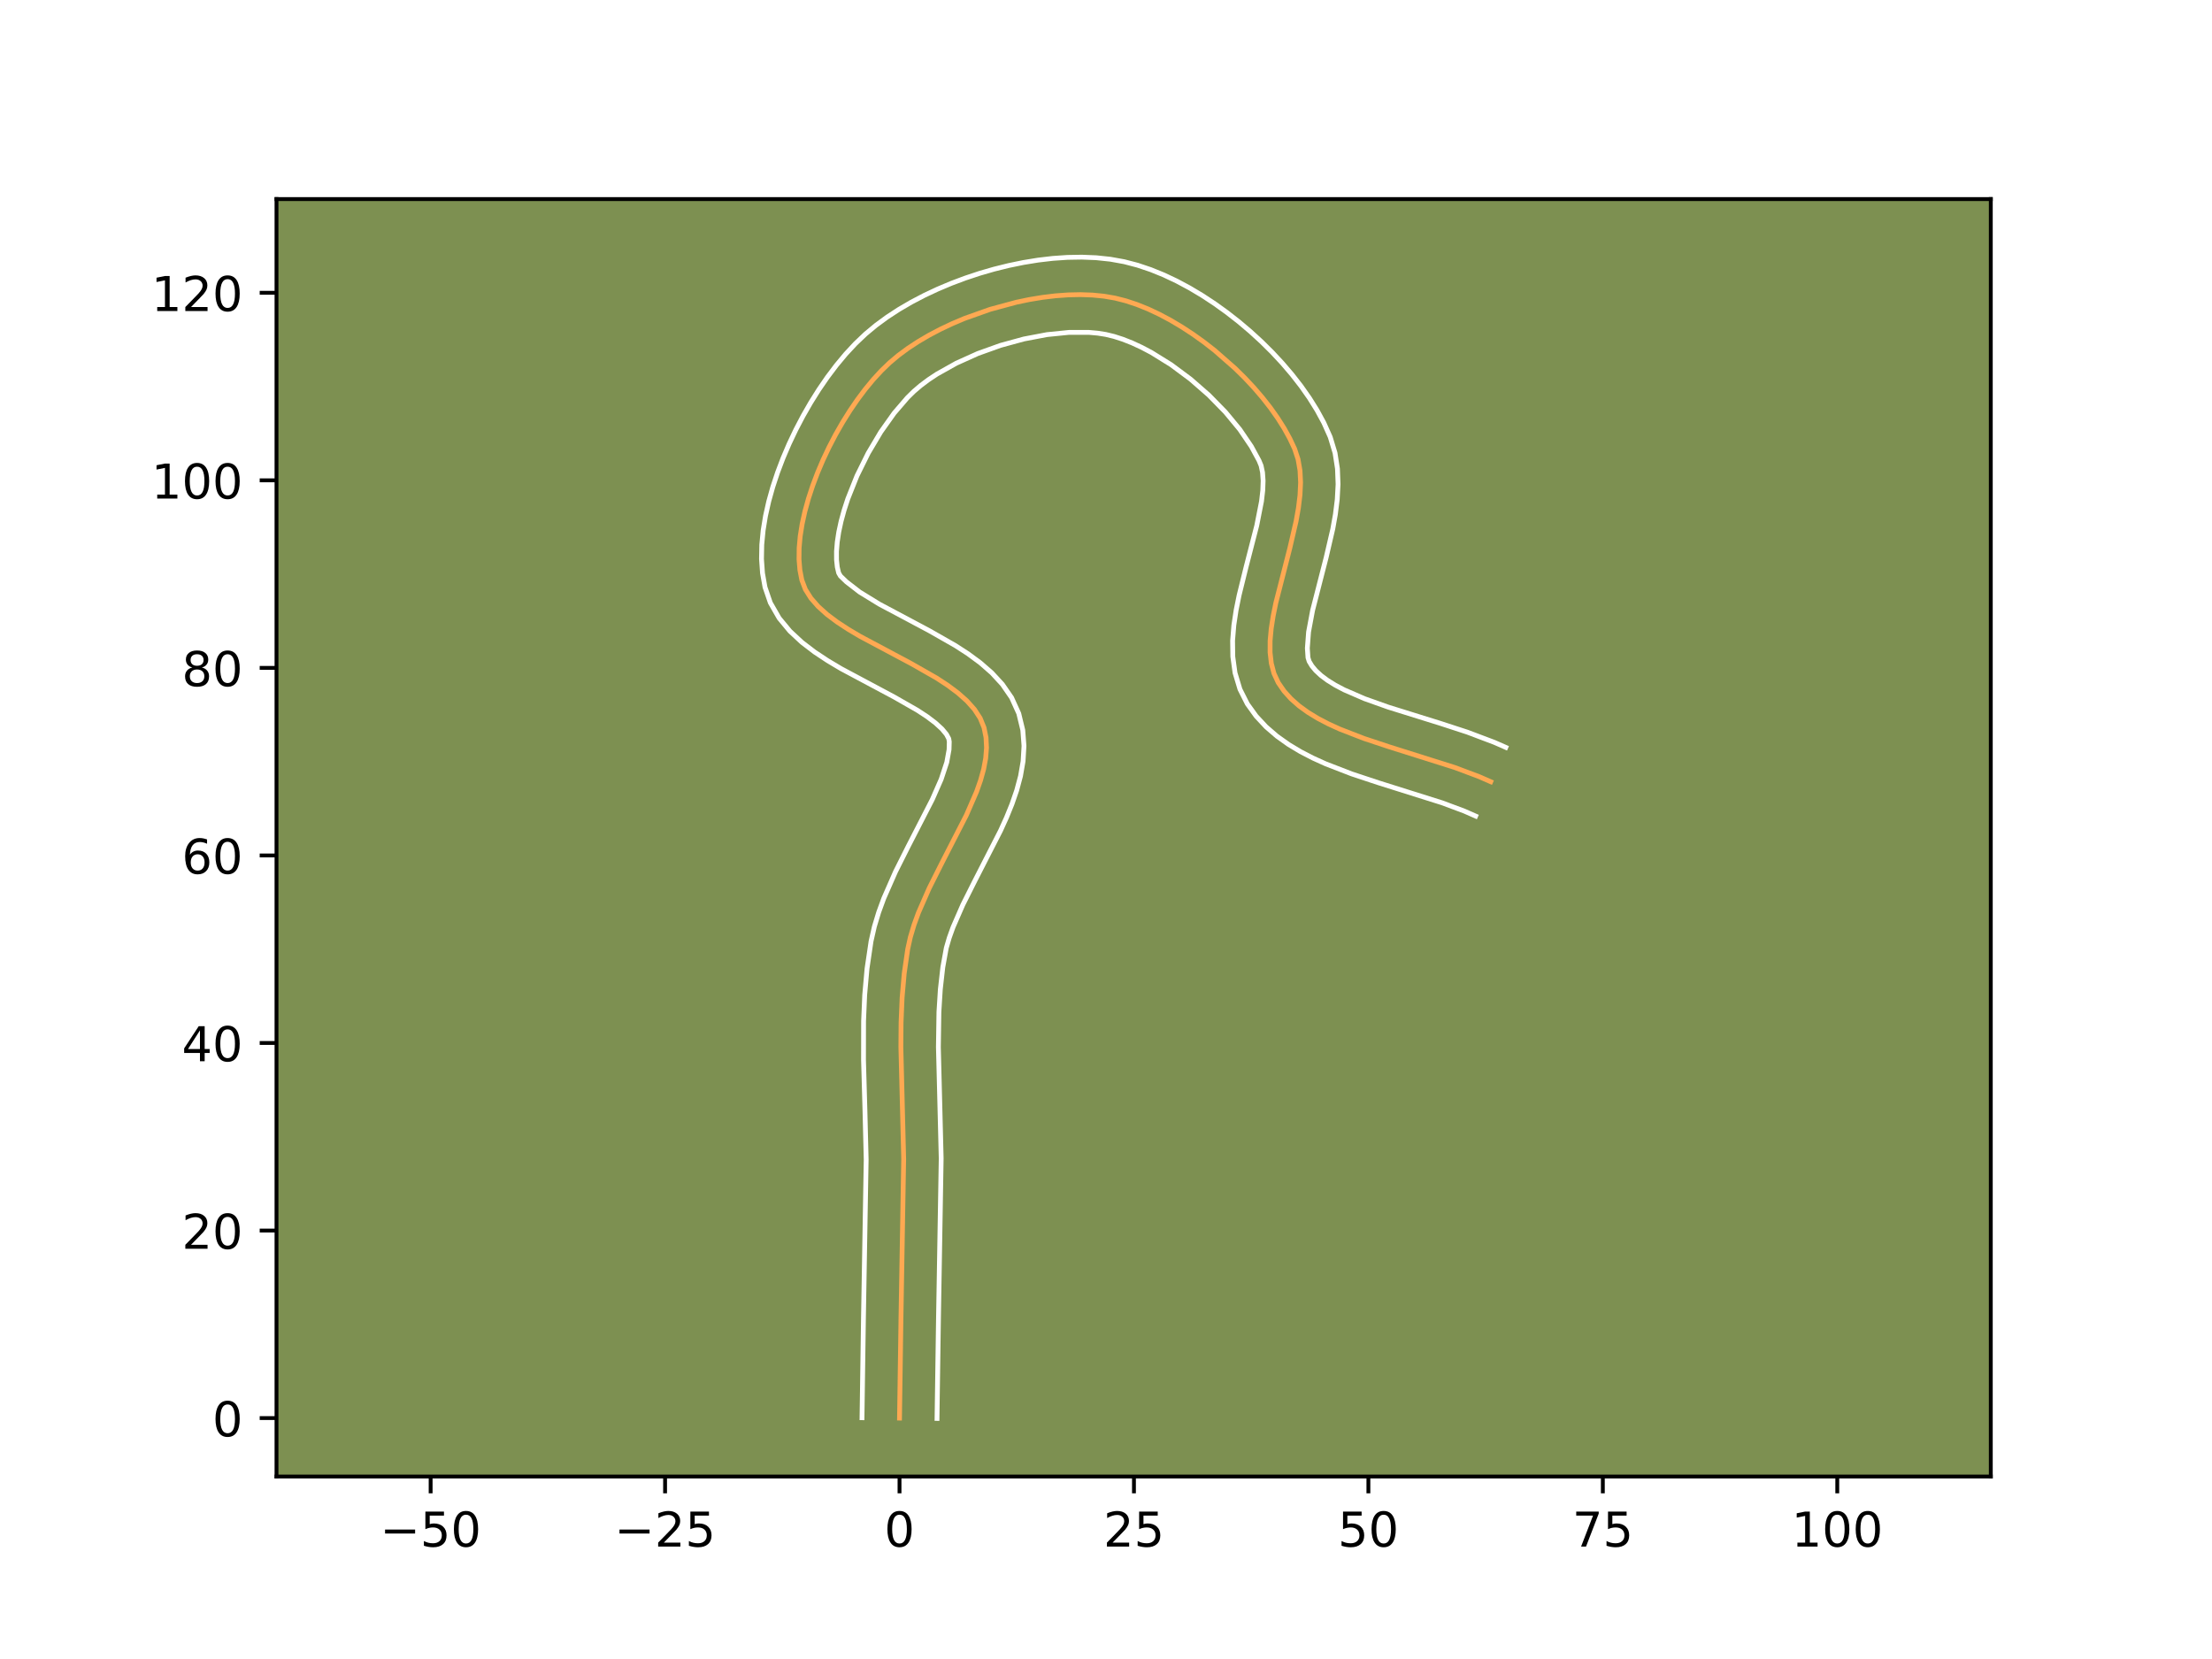 <?xml version="1.0" encoding="utf-8" standalone="no"?>
<!DOCTYPE svg PUBLIC "-//W3C//DTD SVG 1.1//EN"
  "http://www.w3.org/Graphics/SVG/1.1/DTD/svg11.dtd">
<!-- Created with matplotlib (https://matplotlib.org/) -->
<svg height="345.6pt" version="1.1" viewBox="0 0 460.8 345.6" width="460.8pt" xmlns="http://www.w3.org/2000/svg" xmlns:xlink="http://www.w3.org/1999/xlink">
 <defs>
  <style type="text/css">*{stroke-linecap:butt;stroke-linejoin:round;}</style>
 </defs>
 <g id="figure_1">
  <g id="patch_1">
   <path d="M 0 345.6 
L 460.8 345.6 
L 460.8 0 
L 0 0 
z
" style="fill:#ffffff;"/>
  </g>
  <g id="axes_1">
   <g id="patch_2">
    <path d="M 57.6 307.584 
L 414.72 307.584 
L 414.72 41.472 
L 57.6 41.472 
z
" style="fill:#7d9051;"/>
   </g>
   <g id="matplotlib.axis_1">
    <g id="xtick_1">
     <g id="line2d_1">
      <defs>
       <path d="M 0 0 
L 0 3.5 
" id="md1dd6b833c" style="stroke:#000000;stroke-width:0.8;"/>
      </defs>
      <g>
       <use style="stroke:#000000;stroke-width:0.8;" x="89.71" xlink:href="#md1dd6b833c" y="307.584"/>
      </g>
     </g>
     <g id="text_1">
      <!-- −50 -->
      <g transform="translate(79.157 322.182)scale(0.1 -0.1)">
       <defs>
        <path d="M 10.594 35.5 
L 73.188 35.5 
L 73.188 27.203 
L 10.594 27.203 
z
" id="DejaVuSans-8722"/>
        <path d="M 10.797 72.906 
L 49.516 72.906 
L 49.516 64.594 
L 19.828 64.594 
L 19.828 46.734 
Q 21.969 47.469 24.109 47.828 
Q 26.266 48.188 28.422 48.188 
Q 40.625 48.188 47.75 41.5 
Q 54.891 34.812 54.891 23.391 
Q 54.891 11.625 47.562 5.094 
Q 40.234 -1.422 26.906 -1.422 
Q 22.312 -1.422 17.547 -0.641 
Q 12.797 0.141 7.719 1.703 
L 7.719 11.625 
Q 12.109 9.234 16.797 8.062 
Q 21.484 6.891 26.703 6.891 
Q 35.156 6.891 40.078 11.328 
Q 45.016 15.766 45.016 23.391 
Q 45.016 31 40.078 35.438 
Q 35.156 39.891 26.703 39.891 
Q 22.75 39.891 18.812 39.016 
Q 14.891 38.141 10.797 36.281 
z
" id="DejaVuSans-53"/>
        <path d="M 31.781 66.406 
Q 24.172 66.406 20.328 58.906 
Q 16.5 51.422 16.5 36.375 
Q 16.5 21.391 20.328 13.891 
Q 24.172 6.391 31.781 6.391 
Q 39.453 6.391 43.281 13.891 
Q 47.125 21.391 47.125 36.375 
Q 47.125 51.422 43.281 58.906 
Q 39.453 66.406 31.781 66.406 
z
M 31.781 74.219 
Q 44.047 74.219 50.516 64.516 
Q 56.984 54.828 56.984 36.375 
Q 56.984 17.969 50.516 8.266 
Q 44.047 -1.422 31.781 -1.422 
Q 19.531 -1.422 13.062 8.266 
Q 6.594 17.969 6.594 36.375 
Q 6.594 54.828 13.062 64.516 
Q 19.531 74.219 31.781 74.219 
z
" id="DejaVuSans-48"/>
       </defs>
       <use xlink:href="#DejaVuSans-8722"/>
       <use x="83.789" xlink:href="#DejaVuSans-53"/>
       <use x="147.412" xlink:href="#DejaVuSans-48"/>
      </g>
     </g>
    </g>
    <g id="xtick_2">
     <g id="line2d_2">
      <g>
       <use style="stroke:#000000;stroke-width:0.8;" x="138.548" xlink:href="#md1dd6b833c" y="307.584"/>
      </g>
     </g>
     <g id="text_2">
      <!-- −25 -->
      <g transform="translate(127.995 322.182)scale(0.1 -0.1)">
       <defs>
        <path d="M 19.188 8.297 
L 53.609 8.297 
L 53.609 0 
L 7.328 0 
L 7.328 8.297 
Q 12.938 14.109 22.625 23.891 
Q 32.328 33.688 34.812 36.531 
Q 39.547 41.844 41.422 45.531 
Q 43.312 49.219 43.312 52.781 
Q 43.312 58.594 39.234 62.25 
Q 35.156 65.922 28.609 65.922 
Q 23.969 65.922 18.812 64.312 
Q 13.672 62.703 7.812 59.422 
L 7.812 69.391 
Q 13.766 71.781 18.938 73 
Q 24.125 74.219 28.422 74.219 
Q 39.75 74.219 46.484 68.547 
Q 53.219 62.891 53.219 53.422 
Q 53.219 48.922 51.531 44.891 
Q 49.859 40.875 45.406 35.406 
Q 44.188 33.984 37.641 27.219 
Q 31.109 20.453 19.188 8.297 
z
" id="DejaVuSans-50"/>
       </defs>
       <use xlink:href="#DejaVuSans-8722"/>
       <use x="83.789" xlink:href="#DejaVuSans-50"/>
       <use x="147.412" xlink:href="#DejaVuSans-53"/>
      </g>
     </g>
    </g>
    <g id="xtick_3">
     <g id="line2d_3">
      <g>
       <use style="stroke:#000000;stroke-width:0.8;" x="187.386" xlink:href="#md1dd6b833c" y="307.584"/>
      </g>
     </g>
     <g id="text_3">
      <!-- 0 -->
      <g transform="translate(184.204 322.182)scale(0.1 -0.1)">
       <use xlink:href="#DejaVuSans-48"/>
      </g>
     </g>
    </g>
    <g id="xtick_4">
     <g id="line2d_4">
      <g>
       <use style="stroke:#000000;stroke-width:0.8;" x="236.223" xlink:href="#md1dd6b833c" y="307.584"/>
      </g>
     </g>
     <g id="text_4">
      <!-- 25 -->
      <g transform="translate(229.861 322.182)scale(0.1 -0.1)">
       <use xlink:href="#DejaVuSans-50"/>
       <use x="63.623" xlink:href="#DejaVuSans-53"/>
      </g>
     </g>
    </g>
    <g id="xtick_5">
     <g id="line2d_5">
      <g>
       <use style="stroke:#000000;stroke-width:0.8;" x="285.061" xlink:href="#md1dd6b833c" y="307.584"/>
      </g>
     </g>
     <g id="text_5">
      <!-- 50 -->
      <g transform="translate(278.699 322.182)scale(0.1 -0.1)">
       <use xlink:href="#DejaVuSans-53"/>
       <use x="63.623" xlink:href="#DejaVuSans-48"/>
      </g>
     </g>
    </g>
    <g id="xtick_6">
     <g id="line2d_6">
      <g>
       <use style="stroke:#000000;stroke-width:0.8;" x="333.899" xlink:href="#md1dd6b833c" y="307.584"/>
      </g>
     </g>
     <g id="text_6">
      <!-- 75 -->
      <g transform="translate(327.537 322.182)scale(0.1 -0.1)">
       <defs>
        <path d="M 8.203 72.906 
L 55.078 72.906 
L 55.078 68.703 
L 28.609 0 
L 18.312 0 
L 43.219 64.594 
L 8.203 64.594 
z
" id="DejaVuSans-55"/>
       </defs>
       <use xlink:href="#DejaVuSans-55"/>
       <use x="63.623" xlink:href="#DejaVuSans-53"/>
      </g>
     </g>
    </g>
    <g id="xtick_7">
     <g id="line2d_7">
      <g>
       <use style="stroke:#000000;stroke-width:0.8;" x="382.737" xlink:href="#md1dd6b833c" y="307.584"/>
      </g>
     </g>
     <g id="text_7">
      <!-- 100 -->
      <g transform="translate(373.193 322.182)scale(0.1 -0.1)">
       <defs>
        <path d="M 12.406 8.297 
L 28.516 8.297 
L 28.516 63.922 
L 10.984 60.406 
L 10.984 69.391 
L 28.422 72.906 
L 38.281 72.906 
L 38.281 8.297 
L 54.391 8.297 
L 54.391 0 
L 12.406 0 
z
" id="DejaVuSans-49"/>
       </defs>
       <use xlink:href="#DejaVuSans-49"/>
       <use x="63.623" xlink:href="#DejaVuSans-48"/>
       <use x="127.246" xlink:href="#DejaVuSans-48"/>
      </g>
     </g>
    </g>
   </g>
   <g id="matplotlib.axis_2">
    <g id="ytick_1">
     <g id="line2d_8">
      <defs>
       <path d="M 0 0 
L -3.5 0 
" id="m4e9ff68dd2" style="stroke:#000000;stroke-width:0.8;"/>
      </defs>
      <g>
       <use style="stroke:#000000;stroke-width:0.8;" x="57.6" xlink:href="#m4e9ff68dd2" y="295.413"/>
      </g>
     </g>
     <g id="text_8">
      <!-- 0 -->
      <g transform="translate(44.237 299.212)scale(0.1 -0.1)">
       <use xlink:href="#DejaVuSans-48"/>
      </g>
     </g>
    </g>
    <g id="ytick_2">
     <g id="line2d_9">
      <g>
       <use style="stroke:#000000;stroke-width:0.8;" x="57.6" xlink:href="#m4e9ff68dd2" y="256.342"/>
      </g>
     </g>
     <g id="text_9">
      <!-- 20 -->
      <g transform="translate(37.875 260.142)scale(0.1 -0.1)">
       <use xlink:href="#DejaVuSans-50"/>
       <use x="63.623" xlink:href="#DejaVuSans-48"/>
      </g>
     </g>
    </g>
    <g id="ytick_3">
     <g id="line2d_10">
      <g>
       <use style="stroke:#000000;stroke-width:0.8;" x="57.6" xlink:href="#m4e9ff68dd2" y="217.272"/>
      </g>
     </g>
     <g id="text_10">
      <!-- 40 -->
      <g transform="translate(37.875 221.071)scale(0.1 -0.1)">
       <defs>
        <path d="M 37.797 64.312 
L 12.891 25.391 
L 37.797 25.391 
z
M 35.203 72.906 
L 47.609 72.906 
L 47.609 25.391 
L 58.016 25.391 
L 58.016 17.188 
L 47.609 17.188 
L 47.609 0 
L 37.797 0 
L 37.797 17.188 
L 4.891 17.188 
L 4.891 26.703 
z
" id="DejaVuSans-52"/>
       </defs>
       <use xlink:href="#DejaVuSans-52"/>
       <use x="63.623" xlink:href="#DejaVuSans-48"/>
      </g>
     </g>
    </g>
    <g id="ytick_4">
     <g id="line2d_11">
      <g>
       <use style="stroke:#000000;stroke-width:0.8;" x="57.6" xlink:href="#m4e9ff68dd2" y="178.202"/>
      </g>
     </g>
     <g id="text_11">
      <!-- 60 -->
      <g transform="translate(37.875 182.001)scale(0.1 -0.1)">
       <defs>
        <path d="M 33.016 40.375 
Q 26.375 40.375 22.484 35.828 
Q 18.609 31.297 18.609 23.391 
Q 18.609 15.531 22.484 10.953 
Q 26.375 6.391 33.016 6.391 
Q 39.656 6.391 43.531 10.953 
Q 47.406 15.531 47.406 23.391 
Q 47.406 31.297 43.531 35.828 
Q 39.656 40.375 33.016 40.375 
z
M 52.594 71.297 
L 52.594 62.312 
Q 48.875 64.062 45.094 64.984 
Q 41.312 65.922 37.594 65.922 
Q 27.828 65.922 22.672 59.328 
Q 17.531 52.734 16.797 39.406 
Q 19.672 43.656 24.016 45.922 
Q 28.375 48.188 33.594 48.188 
Q 44.578 48.188 50.953 41.516 
Q 57.328 34.859 57.328 23.391 
Q 57.328 12.156 50.688 5.359 
Q 44.047 -1.422 33.016 -1.422 
Q 20.359 -1.422 13.672 8.266 
Q 6.984 17.969 6.984 36.375 
Q 6.984 53.656 15.188 63.938 
Q 23.391 74.219 37.203 74.219 
Q 40.922 74.219 44.703 73.484 
Q 48.484 72.75 52.594 71.297 
z
" id="DejaVuSans-54"/>
       </defs>
       <use xlink:href="#DejaVuSans-54"/>
       <use x="63.623" xlink:href="#DejaVuSans-48"/>
      </g>
     </g>
    </g>
    <g id="ytick_5">
     <g id="line2d_12">
      <g>
       <use style="stroke:#000000;stroke-width:0.8;" x="57.6" xlink:href="#m4e9ff68dd2" y="139.132"/>
      </g>
     </g>
     <g id="text_12">
      <!-- 80 -->
      <g transform="translate(37.875 142.931)scale(0.1 -0.1)">
       <defs>
        <path d="M 31.781 34.625 
Q 24.75 34.625 20.719 30.859 
Q 16.703 27.094 16.703 20.516 
Q 16.703 13.922 20.719 10.156 
Q 24.75 6.391 31.781 6.391 
Q 38.812 6.391 42.859 10.172 
Q 46.922 13.969 46.922 20.516 
Q 46.922 27.094 42.891 30.859 
Q 38.875 34.625 31.781 34.625 
z
M 21.922 38.812 
Q 15.578 40.375 12.031 44.719 
Q 8.5 49.078 8.5 55.328 
Q 8.5 64.062 14.719 69.141 
Q 20.953 74.219 31.781 74.219 
Q 42.672 74.219 48.875 69.141 
Q 55.078 64.062 55.078 55.328 
Q 55.078 49.078 51.531 44.719 
Q 48 40.375 41.703 38.812 
Q 48.828 37.156 52.797 32.312 
Q 56.781 27.484 56.781 20.516 
Q 56.781 9.906 50.312 4.234 
Q 43.844 -1.422 31.781 -1.422 
Q 19.734 -1.422 13.25 4.234 
Q 6.781 9.906 6.781 20.516 
Q 6.781 27.484 10.781 32.312 
Q 14.797 37.156 21.922 38.812 
z
M 18.312 54.391 
Q 18.312 48.734 21.844 45.562 
Q 25.391 42.391 31.781 42.391 
Q 38.141 42.391 41.719 45.562 
Q 45.312 48.734 45.312 54.391 
Q 45.312 60.062 41.719 63.234 
Q 38.141 66.406 31.781 66.406 
Q 25.391 66.406 21.844 63.234 
Q 18.312 60.062 18.312 54.391 
z
" id="DejaVuSans-56"/>
       </defs>
       <use xlink:href="#DejaVuSans-56"/>
       <use x="63.623" xlink:href="#DejaVuSans-48"/>
      </g>
     </g>
    </g>
    <g id="ytick_6">
     <g id="line2d_13">
      <g>
       <use style="stroke:#000000;stroke-width:0.8;" x="57.6" xlink:href="#m4e9ff68dd2" y="100.061"/>
      </g>
     </g>
     <g id="text_13">
      <!-- 100 -->
      <g transform="translate(31.512 103.86)scale(0.1 -0.1)">
       <use xlink:href="#DejaVuSans-49"/>
       <use x="63.623" xlink:href="#DejaVuSans-48"/>
       <use x="127.246" xlink:href="#DejaVuSans-48"/>
      </g>
     </g>
    </g>
    <g id="ytick_7">
     <g id="line2d_14">
      <g>
       <use style="stroke:#000000;stroke-width:0.8;" x="57.6" xlink:href="#m4e9ff68dd2" y="60.991"/>
      </g>
     </g>
     <g id="text_14">
      <!-- 120 -->
      <g transform="translate(31.512 64.79)scale(0.1 -0.1)">
       <use xlink:href="#DejaVuSans-49"/>
       <use x="63.623" xlink:href="#DejaVuSans-50"/>
       <use x="127.246" xlink:href="#DejaVuSans-48"/>
      </g>
     </g>
    </g>
   </g>
   <g id="line2d_15">
    <path clip-path="url(#pd5627316ad)" d="M 187.386 295.413 
L 187.684 274.852 
L 188.253 241.429 
L 187.994 231.072 
L 187.669 218.125 
L 187.709 212.976 
L 187.924 207.858 
L 188.366 202.78 
L 189.09 197.752 
L 189.642 195.239 
L 190.397 192.703 
L 191.324 190.15 
L 193.573 185.016 
L 196.151 179.882 
L 201.323 169.792 
L 203.437 164.925 
L 204.269 162.556 
L 204.913 160.237 
L 205.337 157.973 
L 205.511 155.772 
L 205.406 153.637 
L 204.99 151.575 
L 204.191 149.611 
L 202.985 147.761 
L 201.422 146.01 
L 199.549 144.346 
L 197.414 142.755 
L 195.067 141.224 
L 189.923 138.291 
L 179.194 132.57 
L 176.701 131.094 
L 174.38 129.573 
L 172.278 127.995 
L 170.445 126.345 
L 168.928 124.612 
L 167.776 122.781 
L 167.036 120.84 
L 166.633 118.759 
L 166.45 116.529 
L 166.475 114.171 
L 166.696 111.705 
L 167.101 109.151 
L 167.678 106.53 
L 168.415 103.862 
L 169.3 101.168 
L 170.32 98.466 
L 171.464 95.779 
L 172.719 93.125 
L 174.074 90.526 
L 175.517 88.002 
L 177.035 85.573 
L 178.616 83.258 
L 180.248 81.079 
L 181.919 79.056 
L 183.618 77.209 
L 185.331 75.558 
L 187.138 74.039 
L 189.113 72.578 
L 191.24 71.181 
L 193.502 69.852 
L 195.882 68.598 
L 198.364 67.425 
L 200.93 66.338 
L 206.252 64.446 
L 211.713 62.967 
L 214.454 62.396 
L 217.179 61.947 
L 219.873 61.623 
L 222.518 61.431 
L 225.098 61.377 
L 227.595 61.466 
L 229.994 61.704 
L 232.277 62.097 
L 234.525 62.667 
L 236.819 63.425 
L 239.146 64.36 
L 241.493 65.46 
L 243.845 66.712 
L 246.189 68.104 
L 248.511 69.624 
L 250.797 71.26 
L 253.034 73.001 
L 257.306 76.747 
L 259.314 78.728 
L 261.217 80.765 
L 263.003 82.846 
L 264.658 84.959 
L 266.167 87.092 
L 267.518 89.232 
L 268.697 91.369 
L 269.689 93.489 
L 270.411 95.681 
L 270.814 98.027 
L 270.936 100.506 
L 270.816 103.1 
L 270.492 105.789 
L 270.004 108.551 
L 268.689 114.221 
L 265.784 125.58 
L 265.227 128.308 
L 264.815 130.951 
L 264.586 133.491 
L 264.58 135.906 
L 264.835 138.177 
L 265.389 140.284 
L 266.282 142.208 
L 267.486 143.958 
L 268.933 145.564 
L 270.602 147.039 
L 272.473 148.396 
L 274.525 149.646 
L 276.736 150.801 
L 279.087 151.875 
L 284.121 153.827 
L 289.461 155.598 
L 303.055 159.884 
L 308.152 161.798 
L 310.545 162.848 
L 310.545 162.848 
" style="fill:none;stroke:#fea952;stroke-linecap:square;"/>
   </g>
   <g id="line2d_16">
    <path clip-path="url(#pd5627316ad)" d="M 179.572 295.338 
L 179.872 274.703 
L 180.44 241.546 
L 180.184 231.333 
L 179.886 220.798 
L 179.899 212.726 
L 180.131 207.277 
L 180.616 201.786 
L 181.458 196.075 
L 182.153 193.01 
L 183.052 190.036 
L 184.111 187.143 
L 186.56 181.57 
L 189.227 176.259 
L 194.216 166.544 
L 196.065 162.334 
L 197.232 158.798 
L 197.707 156.157 
L 197.753 154.522 
L 197.643 153.877 
L 197.157 152.965 
L 196.232 151.851 
L 194.879 150.611 
L 193.147 149.3 
L 191.094 147.953 
L 186.268 145.197 
L 175.213 139.294 
L 172.419 137.63 
L 169.686 135.821 
L 167.052 133.803 
L 164.564 131.491 
L 162.315 128.774 
L 160.474 125.564 
L 159.365 122.326 
L 158.845 119.398 
L 158.636 116.446 
L 158.692 113.473 
L 158.978 110.48 
L 159.47 107.471 
L 160.146 104.45 
L 160.991 101.425 
L 161.99 98.406 
L 163.13 95.406 
L 164.401 92.437 
L 165.791 89.513 
L 167.29 86.65 
L 168.89 83.862 
L 170.582 81.165 
L 172.362 78.573 
L 174.224 76.103 
L 176.167 73.767 
L 178.196 71.582 
L 180.303 69.577 
L 182.49 67.758 
L 184.821 66.048 
L 187.282 64.443 
L 189.86 62.938 
L 192.542 61.534 
L 195.317 60.23 
L 198.17 59.028 
L 201.09 57.932 
L 204.063 56.944 
L 207.078 56.071 
L 210.121 55.316 
L 213.181 54.687 
L 216.247 54.188 
L 219.308 53.829 
L 222.354 53.619 
L 225.376 53.568 
L 228.367 53.69 
L 231.318 54.003 
L 234.198 54.523 
L 236.978 55.248 
L 239.732 56.175 
L 242.462 57.285 
L 245.164 58.562 
L 247.835 59.993 
L 250.469 61.566 
L 253.059 63.27 
L 255.596 65.093 
L 258.071 67.026 
L 260.474 69.06 
L 262.795 71.185 
L 265.023 73.393 
L 267.147 75.676 
L 269.155 78.028 
L 271.036 80.444 
L 272.776 82.921 
L 274.36 85.458 
L 275.774 88.056 
L 277.111 91.044 
L 278.113 94.359 
L 278.619 97.643 
L 278.742 100.868 
L 278.574 104.034 
L 278.187 107.148 
L 277.639 110.216 
L 276.248 116.198 
L 273.44 127.143 
L 272.597 131.652 
L 272.345 135.035 
L 272.477 136.994 
L 272.72 137.779 
L 273.292 138.728 
L 274.107 139.708 
L 275.189 140.713 
L 276.539 141.723 
L 278.145 142.72 
L 279.984 143.694 
L 284.261 145.549 
L 289.16 147.292 
L 300.045 150.685 
L 305.695 152.529 
L 311.292 154.643 
L 313.684 155.692 
L 313.684 155.692 
" style="fill:none;stroke:#ffffff;stroke-linecap:square;"/>
   </g>
   <g id="line2d_17">
    <path clip-path="url(#pd5627316ad)" d="M 195.199 295.488 
L 195.497 275.001 
L 196.066 241.313 
L 195.803 230.81 
L 195.484 218.128 
L 195.594 210.818 
L 195.888 206.091 
L 196.406 201.491 
L 197.132 197.467 
L 197.742 195.369 
L 198.536 193.157 
L 200.587 188.463 
L 203.074 183.505 
L 208.43 173.04 
L 209.672 170.309 
L 210.808 167.516 
L 211.799 164.645 
L 212.593 161.675 
L 213.126 158.59 
L 213.316 155.386 
L 213.066 152.094 
L 212.227 148.628 
L 210.738 145.346 
L 208.814 142.557 
L 206.613 140.169 
L 204.219 138.08 
L 201.682 136.209 
L 199.039 134.495 
L 193.579 131.384 
L 183.175 125.846 
L 179.073 123.326 
L 176.326 121.2 
L 175.078 119.998 
L 174.708 119.354 
L 174.421 118.119 
L 174.263 116.612 
L 174.258 114.869 
L 174.414 112.929 
L 174.732 110.831 
L 175.21 108.611 
L 175.839 106.3 
L 176.61 103.929 
L 178.527 99.121 
L 180.859 94.403 
L 183.487 89.98 
L 186.272 86.056 
L 189.039 82.836 
L 190.36 81.539 
L 191.785 80.321 
L 193.404 79.108 
L 195.197 77.918 
L 199.221 75.663 
L 203.691 73.648 
L 208.441 71.947 
L 213.304 70.617 
L 218.111 69.705 
L 222.682 69.244 
L 226.824 69.242 
L 228.67 69.405 
L 230.356 69.671 
L 232.072 70.086 
L 233.906 70.676 
L 235.831 71.436 
L 237.822 72.358 
L 239.855 73.43 
L 243.963 75.978 
L 247.998 78.976 
L 251.818 82.309 
L 255.287 85.854 
L 258.28 89.473 
L 260.676 93.006 
L 262.268 95.935 
L 262.71 97.003 
L 263.009 98.41 
L 263.13 100.145 
L 263.058 102.167 
L 262.798 104.429 
L 261.802 109.503 
L 259.612 118 
L 258.128 124.016 
L 257.506 127.104 
L 257.032 130.251 
L 256.772 133.47 
L 256.815 136.777 
L 257.278 140.166 
L 258.302 143.575 
L 259.845 146.637 
L 261.68 149.188 
L 263.759 151.419 
L 266.016 153.365 
L 268.407 155.068 
L 270.905 156.571 
L 273.489 157.909 
L 276.142 159.113 
L 281.597 161.222 
L 287.143 163.061 
L 300.416 167.239 
L 305.013 168.954 
L 307.405 170.004 
L 307.405 170.004 
" style="fill:none;stroke:#ffffff;stroke-linecap:square;"/>
   </g>
   <g id="patch_3">
    <path d="M 57.6 307.584 
L 57.6 41.472 
" style="fill:none;stroke:#000000;stroke-linecap:square;stroke-linejoin:miter;stroke-width:0.8;"/>
   </g>
   <g id="patch_4">
    <path d="M 414.72 307.584 
L 414.72 41.472 
" style="fill:none;stroke:#000000;stroke-linecap:square;stroke-linejoin:miter;stroke-width:0.8;"/>
   </g>
   <g id="patch_5">
    <path d="M 57.6 307.584 
L 414.72 307.584 
" style="fill:none;stroke:#000000;stroke-linecap:square;stroke-linejoin:miter;stroke-width:0.8;"/>
   </g>
   <g id="patch_6">
    <path d="M 57.6 41.472 
L 414.72 41.472 
" style="fill:none;stroke:#000000;stroke-linecap:square;stroke-linejoin:miter;stroke-width:0.8;"/>
   </g>
  </g>
 </g>
 <defs>
  <clipPath id="pd5627316ad">
   <rect height="266.112" width="357.12" x="57.6" y="41.472"/>
  </clipPath>
 </defs>
</svg>
